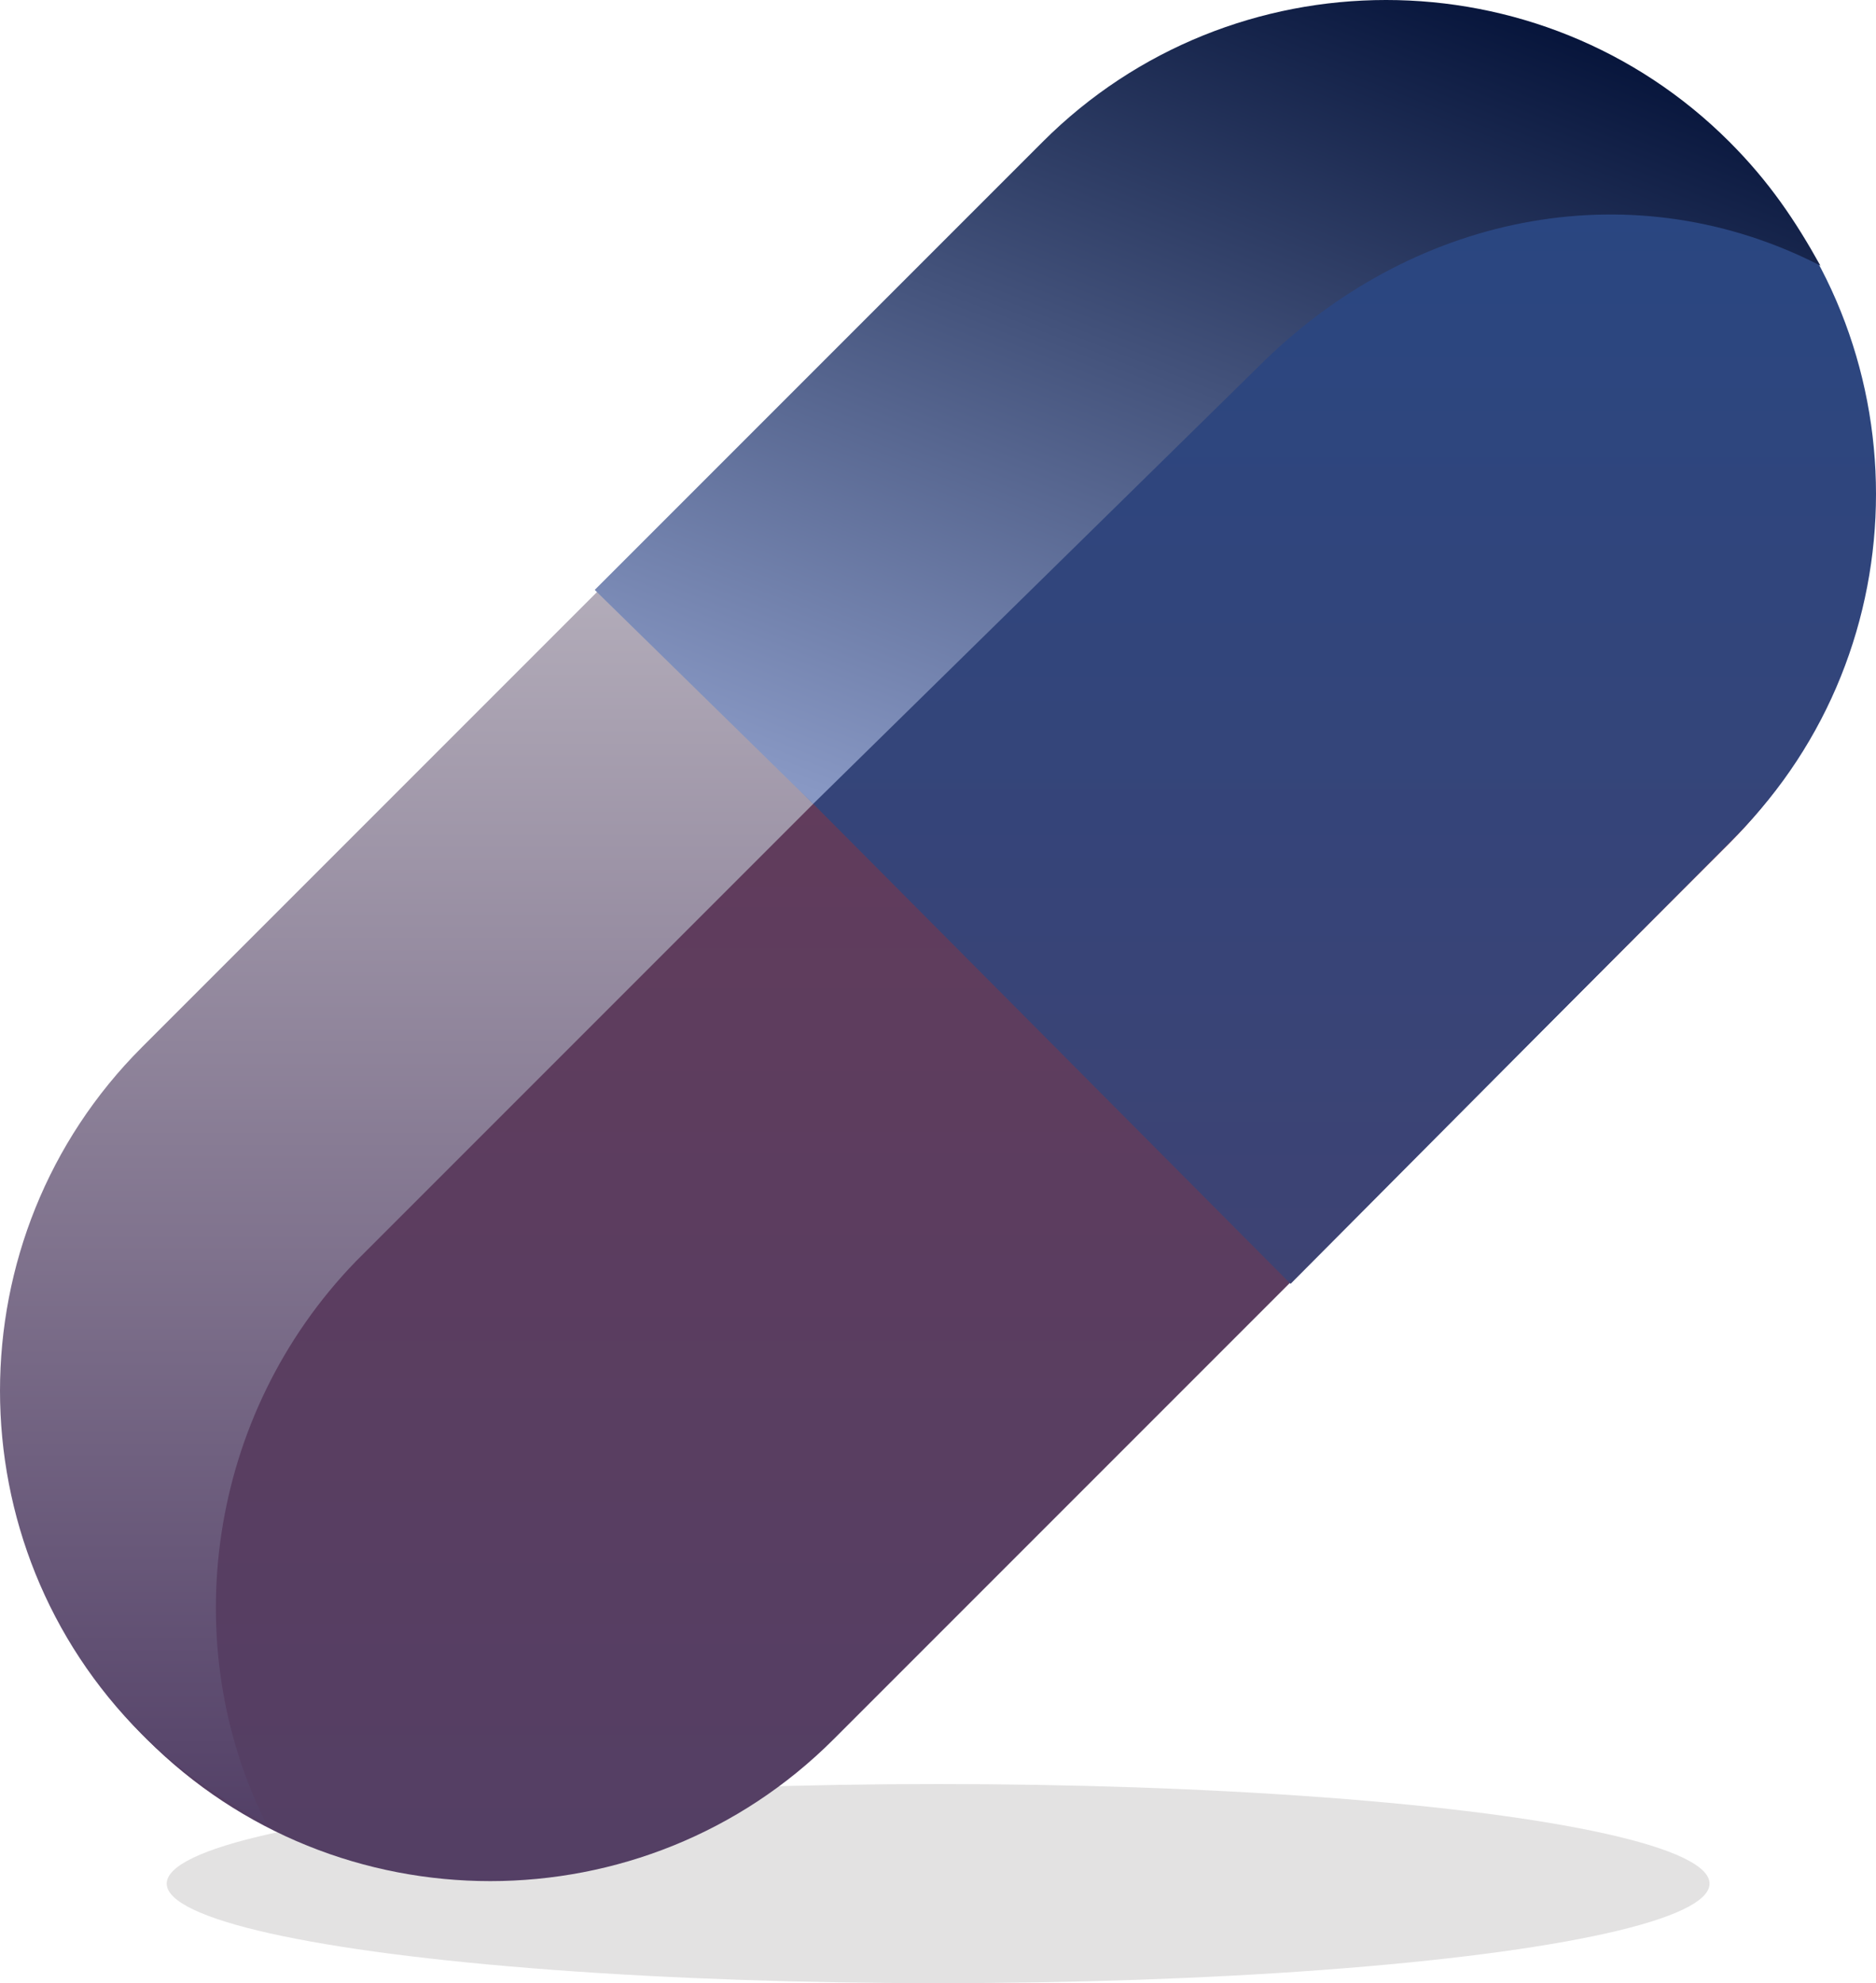<svg xmlns="http://www.w3.org/2000/svg" xmlns:xlink="http://www.w3.org/1999/xlink" width="797.552" height="842.926" viewBox="0 0 797.552 842.926">
  <defs>
    <linearGradient id="linear-gradient" x1="0.5" x2="0.5" y2="1" gradientUnits="objectBoundingBox">
      <stop offset="0" stop-color="#6b3a55"/>
      <stop offset="1" stop-color="#533f65"/>
    </linearGradient>
    <linearGradient id="linear-gradient-2" x1="0.5" x2="0.5" y2="1" gradientUnits="objectBoundingBox">
      <stop offset="0" stop-color="#e4e4e4"/>
      <stop offset="1" stop-color="#523f66"/>
    </linearGradient>
    <linearGradient id="linear-gradient-3" x1="0.5" x2="0.5" y2="1" gradientUnits="objectBoundingBox">
      <stop offset="0" stop-color="#254784"/>
      <stop offset="1" stop-color="#3e4373"/>
    </linearGradient>
    <linearGradient id="linear-gradient-4" x1="0.102" y1="0.944" x2="0.663" y2="-0.045" gradientUnits="objectBoundingBox">
      <stop offset="0" stop-color="#8898c4"/>
      <stop offset="1" stop-color="#000e34"/>
    </linearGradient>
  </defs>
  <g id="XMLID_17653_" transform="translate(7.85 12.85)" style="isolation: isolate">
    <ellipse id="XMLID_17660_" cx="327.954" cy="42.317" rx="327.954" ry="42.317" transform="translate(63.03 745.443)" fill="#45413c" opacity="0.15"/>
    <path id="XMLID_17659_" d="M65.551,737.385c-80.4-80.4-80.4-211.583,0-291.984L446.4,64.551c80.4-80.4,211.583-80.4,291.985,0s80.4,211.583,0,291.984L357.536,737.385C277.134,817.786,145.953,817.786,65.551,737.385Z" transform="translate(-10.984 -10.984)" fill="url(#linear-gradient)"/>
    <path id="XMLID_17658_" d="M156.432,536.281,537.281,155.432C602.872,89.841,700.2,77.146,776.37,117.347c-10.579-19.042-21.158-35.969-38.085-52.9-80.4-80.4-211.583-80.4-291.984,0L65.451,445.3c-80.4,80.4-80.4,211.583,0,291.984,14.811,14.811,33.853,27.506,52.9,38.085C80.262,699.2,92.957,601.872,156.432,536.281Z" transform="translate(-13 -13)" fill="url(#linear-gradient-2)"/>
    <path id="XMLID_17657_" d="M206.121,64.424,17.1,254.448,306.932,545.817,495.954,355.794c79.809-80.232,79.809-211.137,0-291.369S285.93-15.808,206.121,64.424Z" transform="translate(233.892 -12.984)" fill="url(#linear-gradient-3)"/>
    <path id="XMLID_17656_" d="M538.159,117.048c-10.579-19.042-21.723-35.67-38.65-52.6-80.4-80.4-211.583-80.4-291.984,0L17.1,254.876l92.849,90.965L302.13,157.176C367.72,93.7,459.873,76.847,538.159,117.048Z" transform="translate(227.892 -17)" fill="url(#linear-gradient-4)"/>
    <path id="XMLID_17655_" d="M738.385,64.551c80.4,80.4,80.4,211.583,0,291.984L357.536,737.385c-80.4,80.4-211.583,80.4-291.984,0s-80.4-211.583,0-291.984L446.4,64.551C526.8-15.85,657.983-15.85,738.385,64.551Z" transform="translate(-10.984 -10.984)" fill="rgba(0,0,0,0)"/>
    <path id="XMLID_17654_" d="M207.525,64.551,17.1,254.976,309.084,546.96,499.509,356.536c80.4-80.4,80.4-211.583,0-291.984S287.926-15.85,207.525,64.551Z" transform="translate(227.892 -10.984)" fill="rgba(0,0,0,0)"/>
  </g>
</svg>
